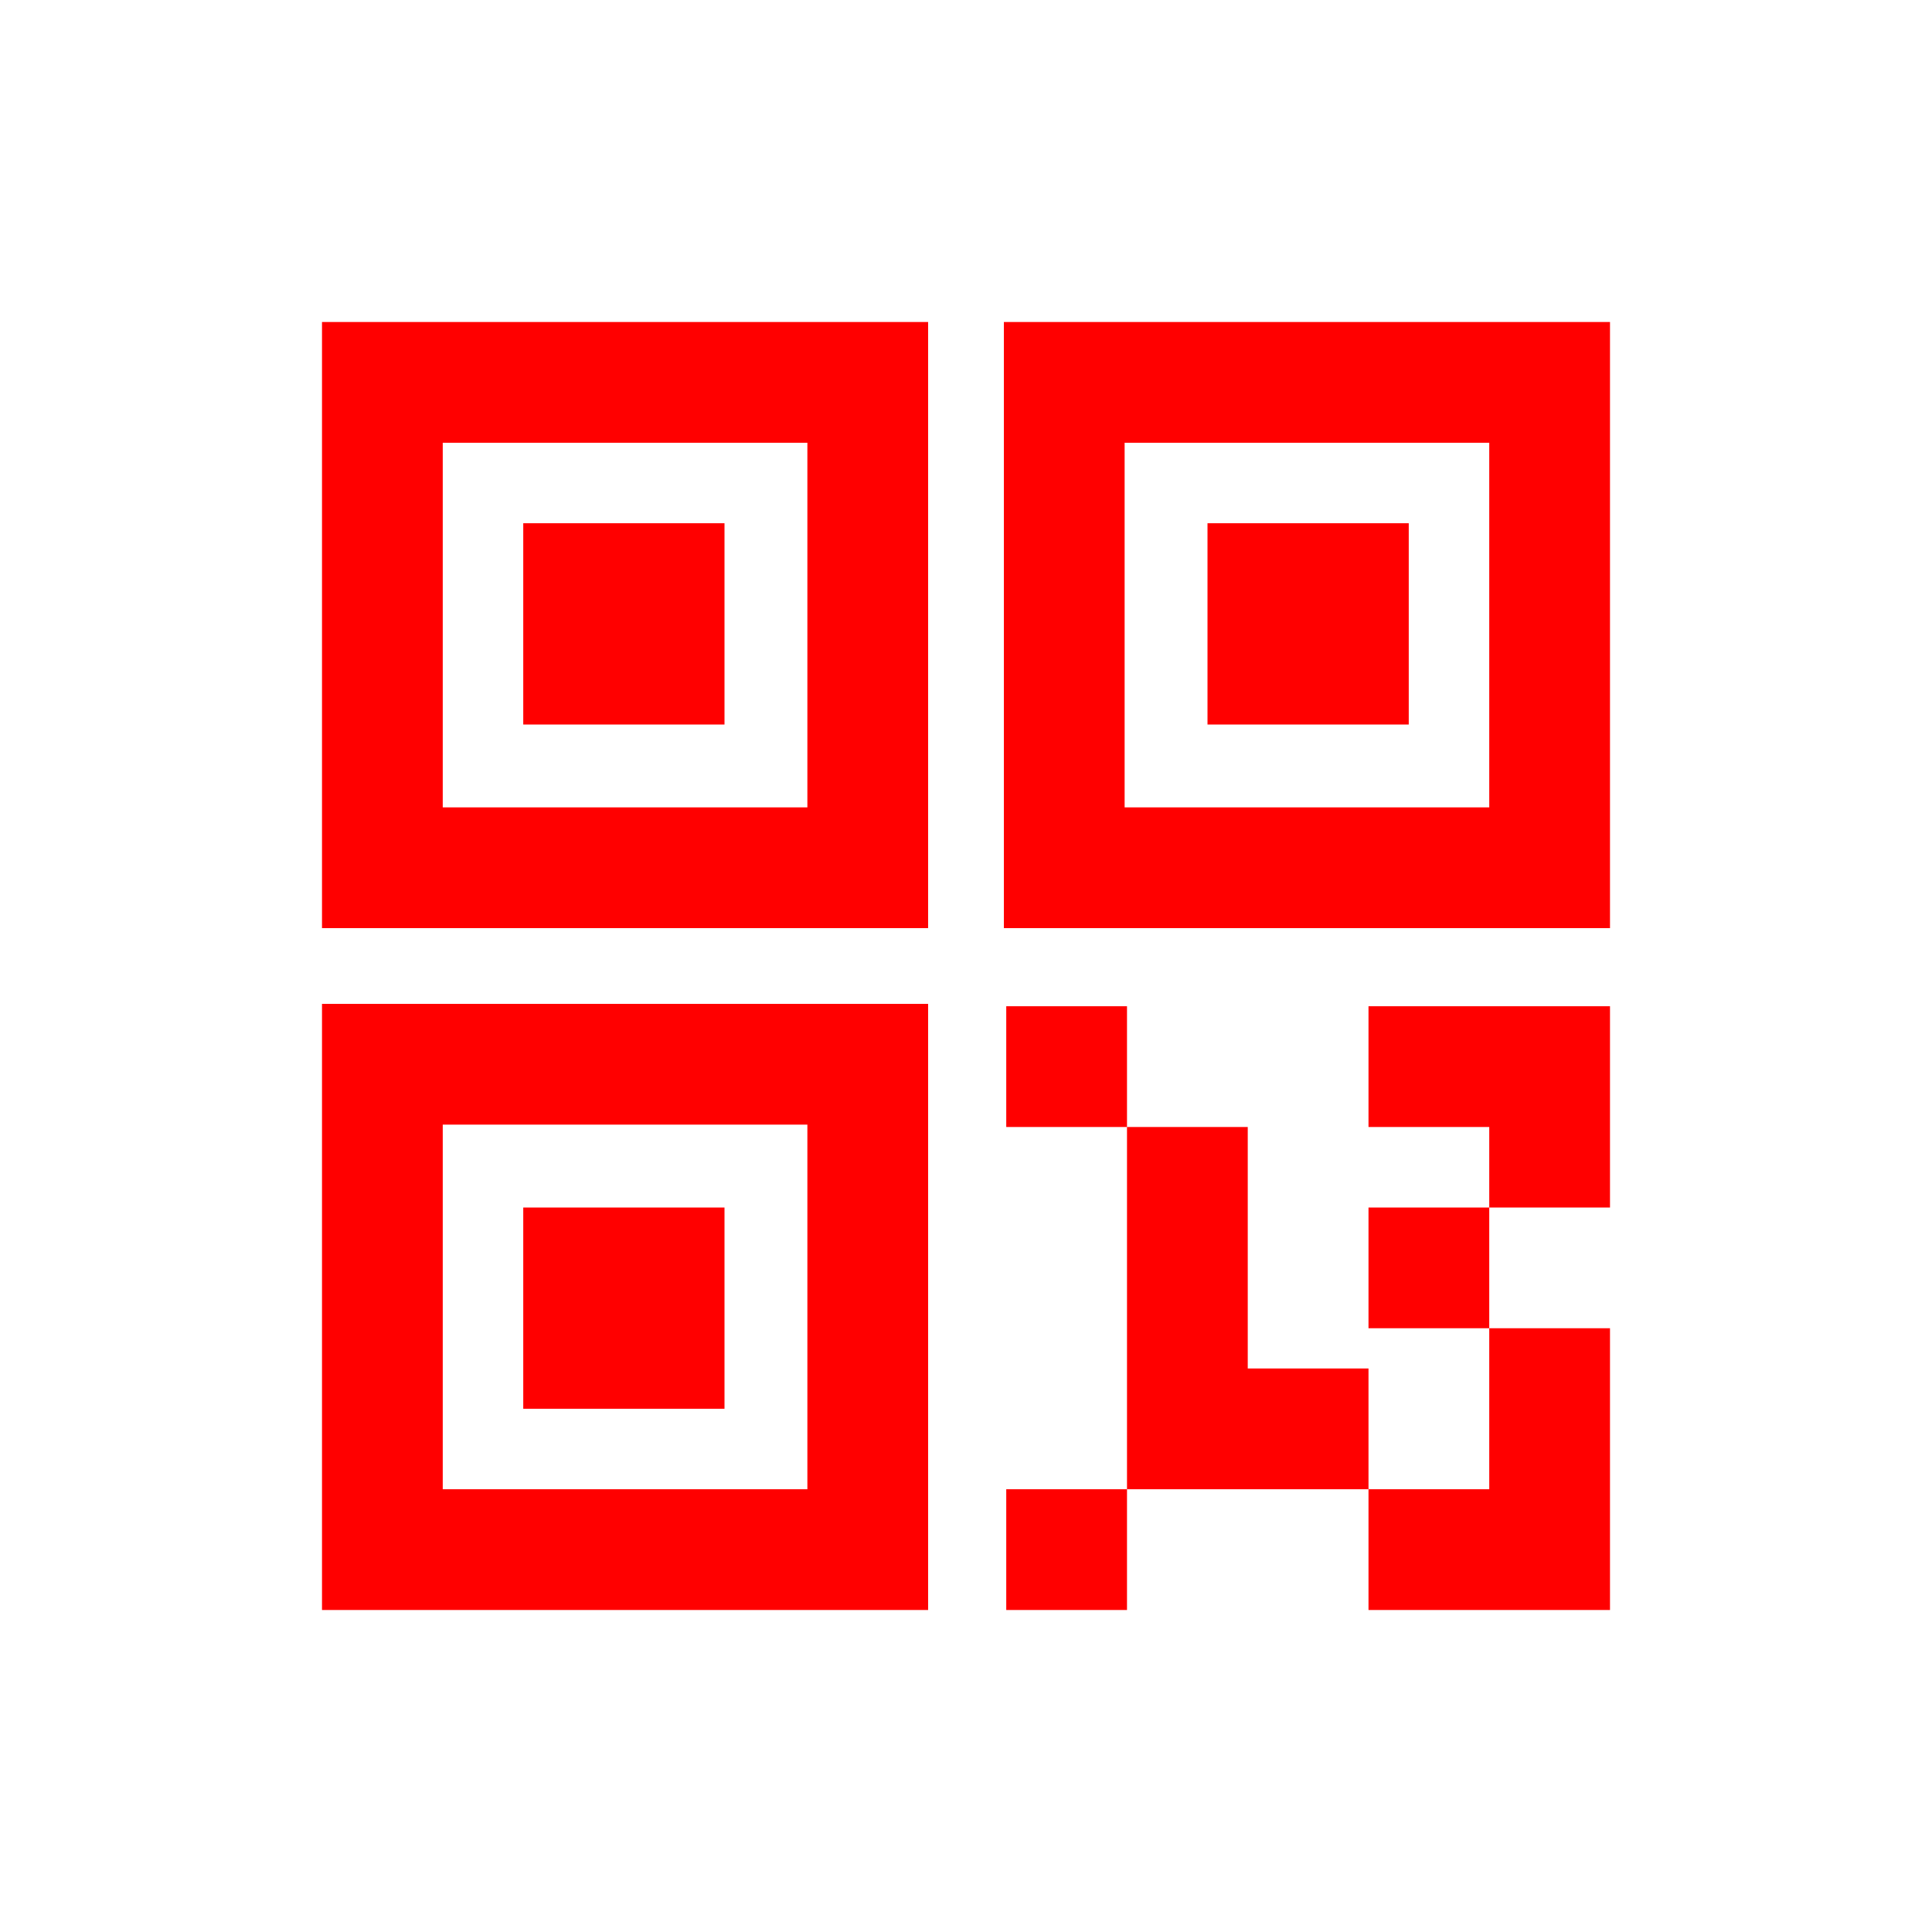 <?xml version="1.0" standalone="no"?><!DOCTYPE svg PUBLIC "-//W3C//DTD SVG 1.1//EN" "http://www.w3.org/Graphics/SVG/1.1/DTD/svg11.dtd"><svg class="icon" width="32px" height="32.00px" viewBox="0 0 1024 1024" version="1.1" xmlns="http://www.w3.org/2000/svg"><path fill="#FF0000" d="M491.925 532.075V853.333H170.667V532.075h321.259zM597.333 789.333v64h-64v-64h64z m256-85.333v149.333h-128v-64h64v-85.333h64z m-425.408-107.925H234.667V789.333h193.259v-193.259zM661.333 597.333v128h64v64h-128v-192h64z m-277.333 42.667v106.667h-106.667v-106.667h106.667z m405.333 0v64h-64v-64h64z m64-106.667v106.667h-64v-42.667h-64v-64h128z m-256 0v64h-64v-64h64zM491.925 170.667v321.259H170.667V170.667h321.259zM853.333 170.667v321.259H532.075V170.667H853.333z m-425.408 64H234.667v193.259h193.259V234.667zM789.333 234.667h-193.259v193.259H789.333V234.667z m-405.333 42.667v106.667h-106.667v-106.667h106.667z m362.667 0v106.667h-106.667v-106.667h106.667z" /></svg>
